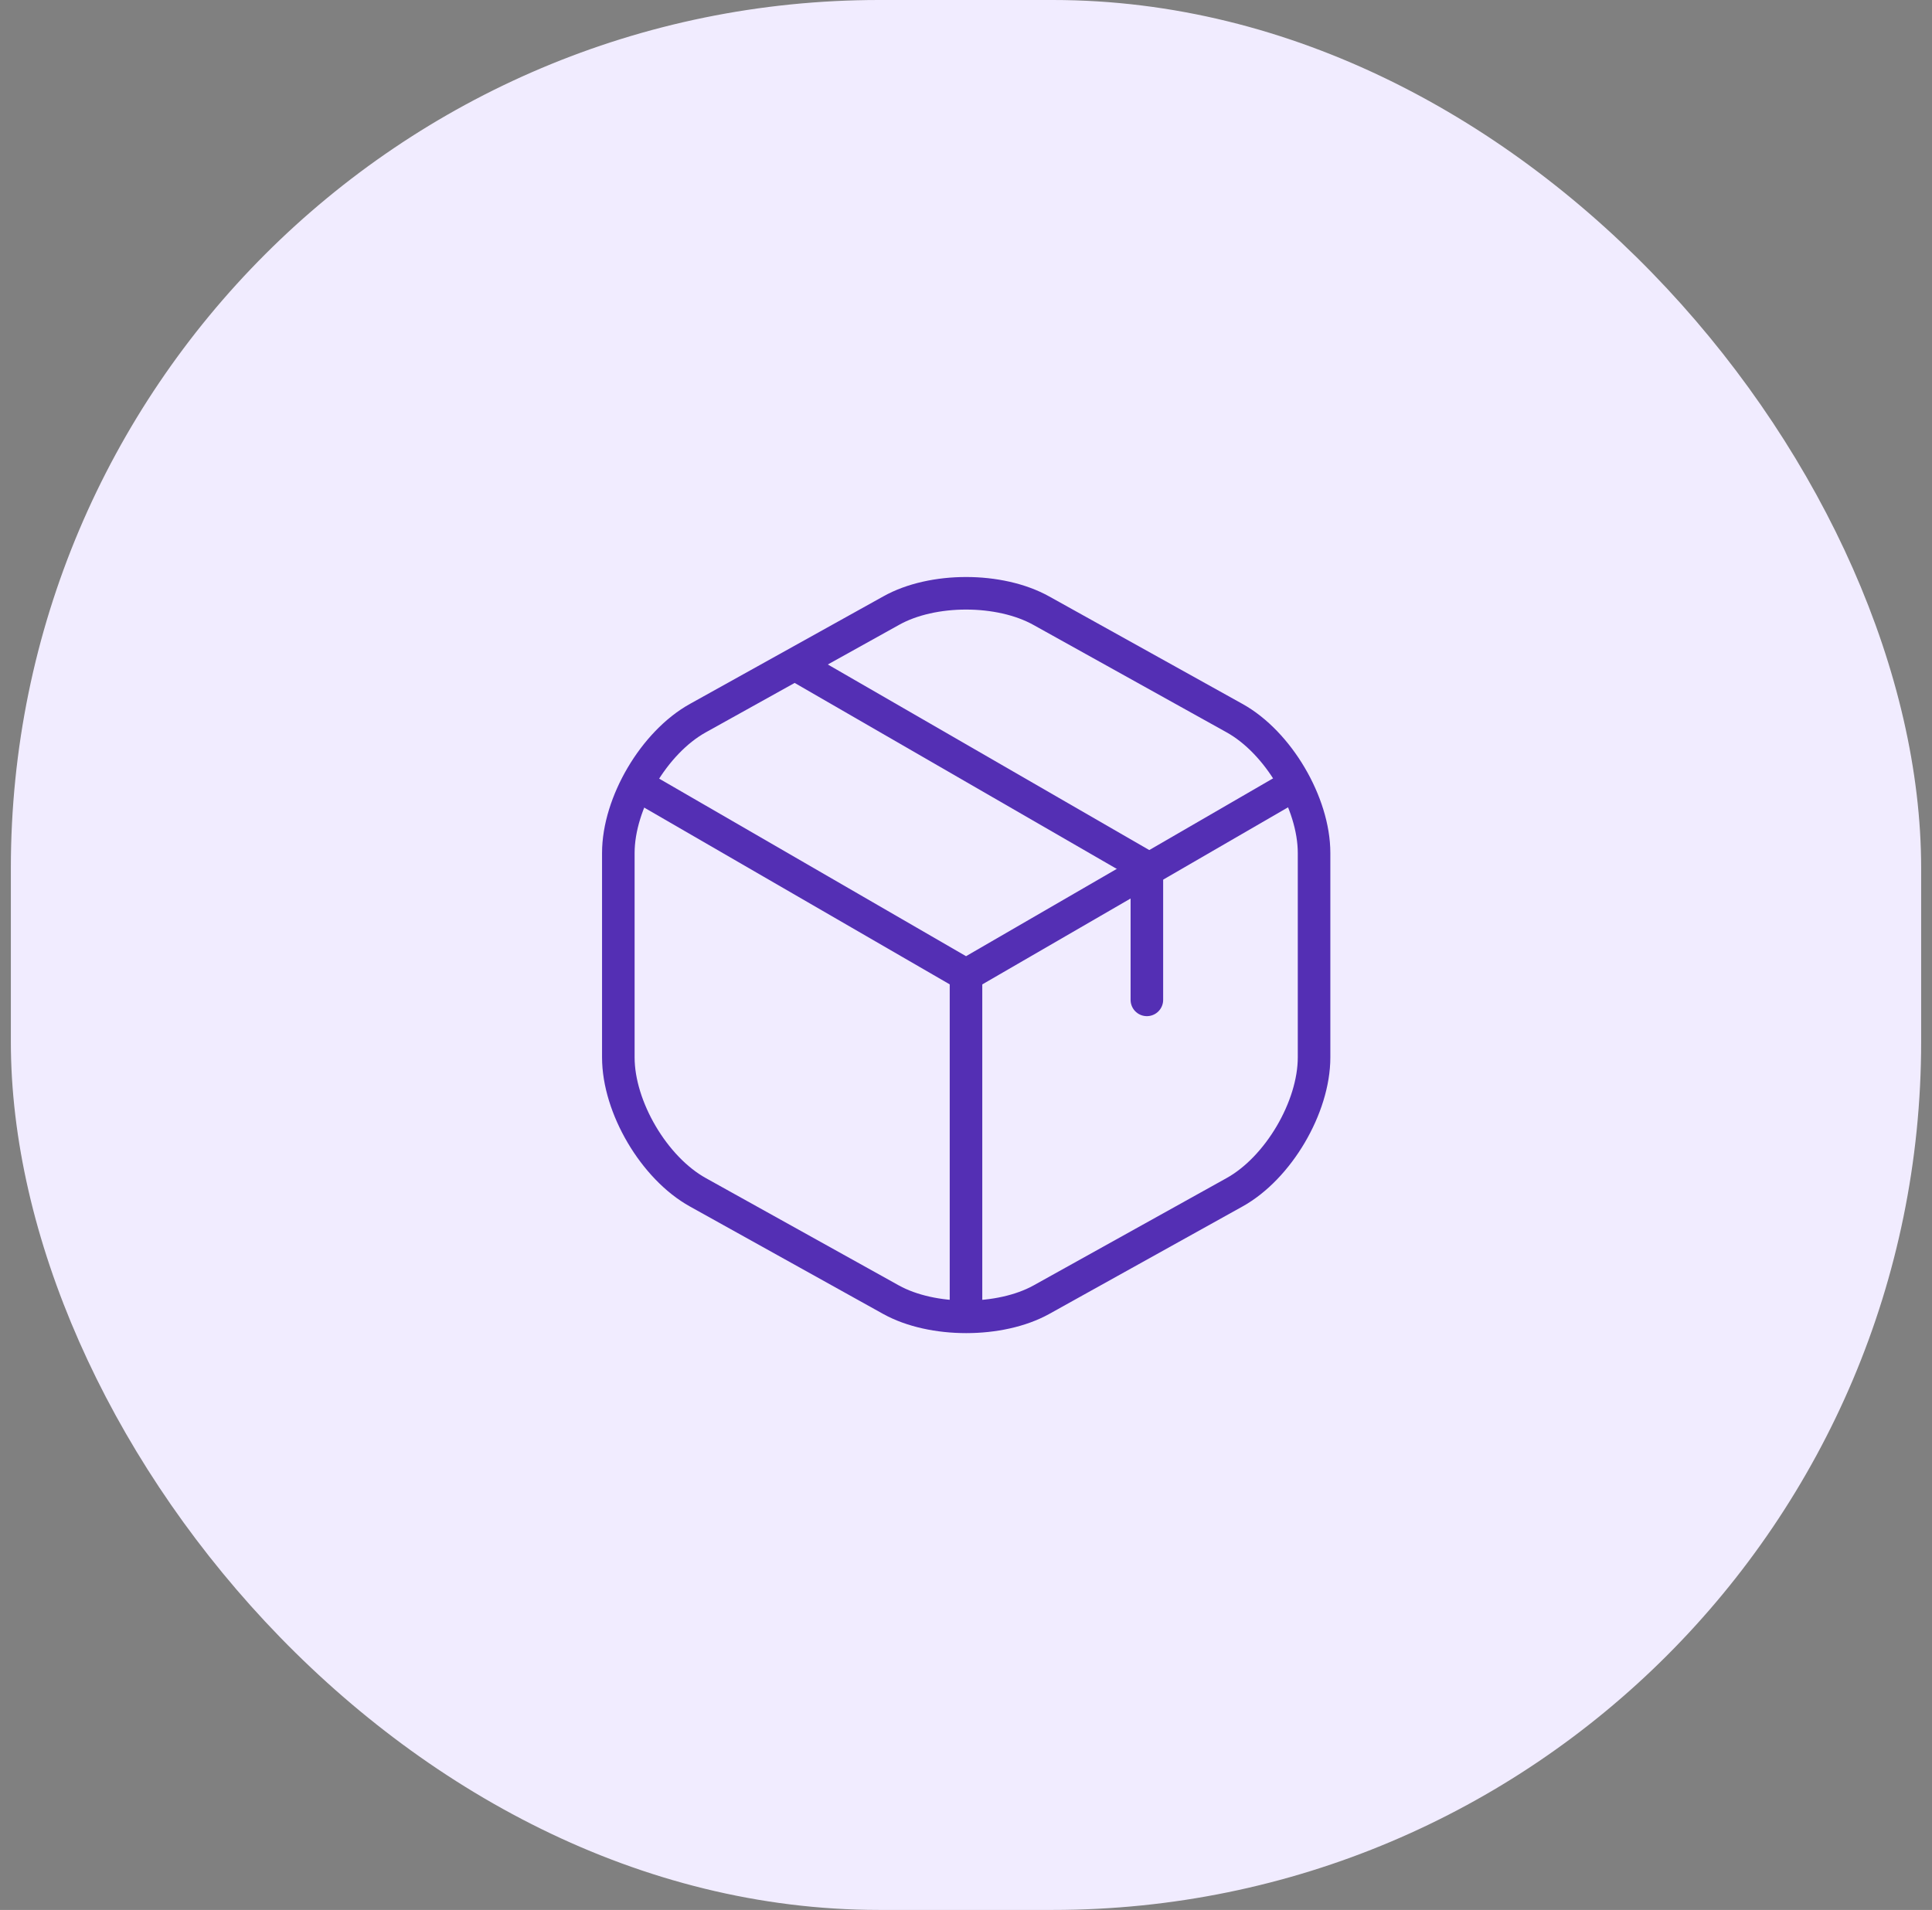 <svg width="89" height="88" viewBox="0 0 89 88" fill="none" xmlns="http://www.w3.org/2000/svg">
<rect x="0" y="0" width="89" height="88" fill="#808080" stroke="none"/>
<rect x="0.5" width="88" height="88" rx="40" fill="#F1ECFF"/>
<path d="M29.785 36.406L44.502 44.923L59.118 36.456" stroke="#542FB4" stroke-width="1.5" stroke-linecap="round" stroke-linejoin="round"/>
<path d="M44.5 60.023V44.906" stroke="#542FB4" stroke-width="1.5" stroke-linecap="round" stroke-linejoin="round"/>
<path d="M41.051 28.136L32.151 33.086C30.134 34.203 28.484 37.003 28.484 39.303V48.719C28.484 51.019 30.134 53.819 32.151 54.936L41.051 59.886C42.951 60.936 46.068 60.936 47.968 59.886L56.868 54.936C58.884 53.819 60.534 51.019 60.534 48.719V39.303C60.534 37.003 58.884 34.203 56.868 33.086L47.968 28.136C46.051 27.069 42.951 27.069 41.051 28.136Z" stroke="#542FB4" stroke-width="1.5" stroke-linecap="round" stroke-linejoin="round"/>
<path d="M52.832 46.069V39.969L37.016 30.836" stroke="#542FB4" stroke-width="1.5" stroke-linecap="round" stroke-linejoin="round"/>
</svg>
